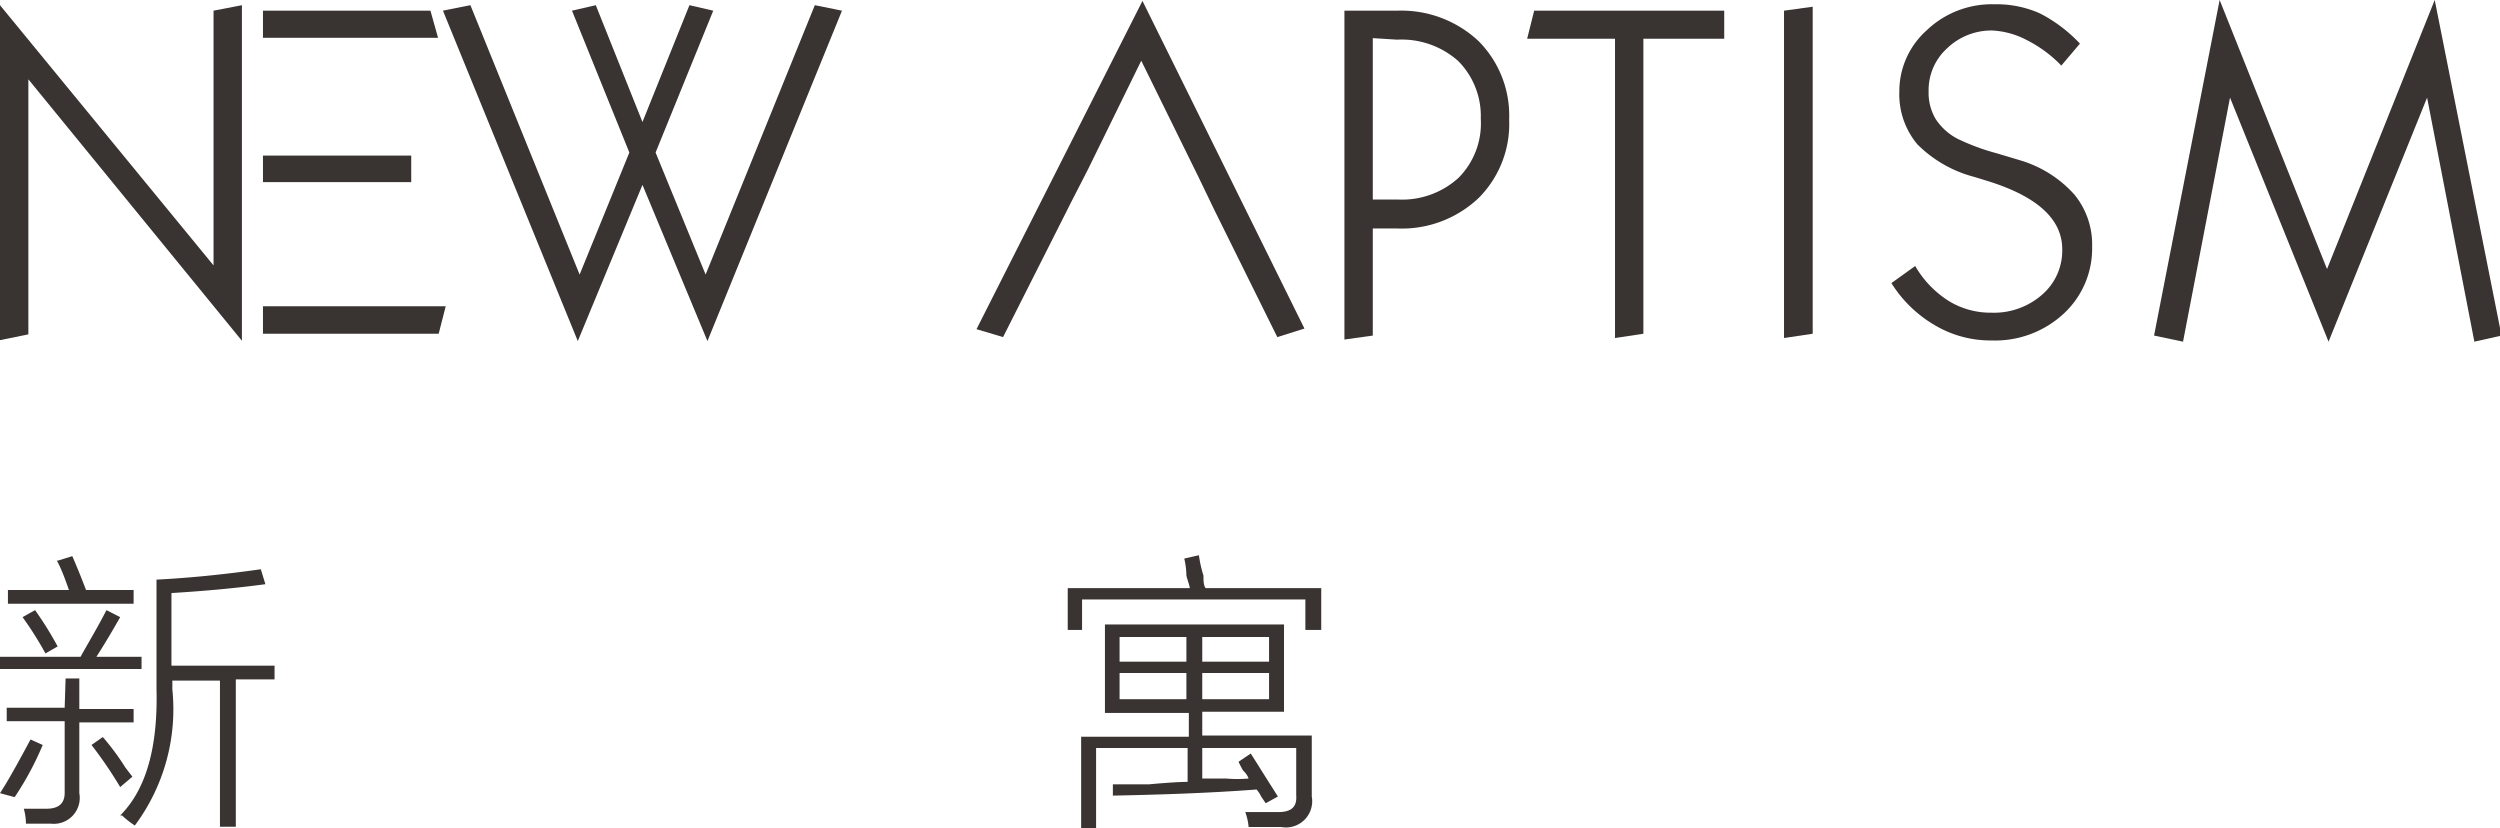 <svg xmlns="http://www.w3.org/2000/svg" viewBox="0 0 81.95 27.15"><defs><style>.cls-1{fill:#393332;}</style></defs><g id="图层_2" data-name="图层 2"><g id="图层_1-2" data-name="图层 1"><path class="cls-1" d="M0,21.53H2.64c.29-.52.58-1,.85-1.53l.45.23c-.25.44-.51.88-.78,1.3H4.64v.4H0Zm1,2.71.4.18a9.91,9.91,0,0,1-.92,1.71L0,26Q.33,25.5,1,24.24Zm1.15-2H2.6v1H4.38v.44H2.6V26a.85.85,0,0,1-.93,1H.85a1.81,1.81,0,0,0-.07-.49h.74c.4,0,.6-.17.6-.52V23.64H.22V23.2h1.9Zm-.26-3.86.48-.15q.23.53.45,1.11H4.38v.45H.26v-.45h2C2.12,18.94,2,18.62,1.86,18.37ZM.74,20.23,1.15,20a11.68,11.68,0,0,1,.74,1.19l-.4.23A11.23,11.23,0,0,0,.74,20.23Zm3.2,5.57A14,14,0,0,0,3,24.42l.37-.26a8.09,8.09,0,0,1,.74,1l.23.3Zm0,.93c.85-.85,1.24-2.23,1.19-4.16V19c1-.05,2.16-.16,3.42-.34l.15.49c-.89.12-1.92.22-3.08.29v2.38H9v.45H7.73v4.83H7.21V22.31H5.65v.29a6.38,6.38,0,0,1-1.23,4.46Q4.19,26.91,4,26.73Z"/><path class="cls-1" d="M38.82,18.31l.48-.11a4,4,0,0,0,.15.67c0,.17,0,.31.07.41h3.79v1.37h-.52v-1H35.47v1H35V19.28h4c0-.08-.06-.21-.11-.41A2.49,2.49,0,0,0,38.82,18.31Zm-2.34,7.77,0-.37,1.19,0c.54-.05,1-.08,1.26-.08V24.52h-3v2.63h-.49v-3h3.53v-.78H36.22V20.47h5.87v2.86H39.41v.78H43v2a.86.86,0,0,1-1,1H40.93a1.88,1.88,0,0,0-.11-.49H41.9c.42,0,.62-.16.59-.55V24.52H39.41v1l.78,0a4.25,4.25,0,0,0,.74,0,.68.68,0,0,0-.18-.26,2.77,2.77,0,0,1-.15-.29L41,24.7l.63,1,.26.41-.4.22-.15-.22a.91.91,0,0,0-.15-.23C39.6,26,38,26.05,36.48,26.08Zm.22-5.2v.81h2.19v-.81Zm0,1.18v.86h2.19v-.86Zm4.9-1.18H39.41v.81H41.6Zm-2.19,1.18v.86H41.6v-.86Z"/><line class="cls-1" x1="81.26" y1="22.68" x2="58.48" y2="22.68"/><path class="cls-1" d="M0,11.15V.17L7,8.7V.35L7.93.17v11l-7-8.57v8.36Z"/><path class="cls-1" d="M18.94,11.18,14.52.35l.9-.18L19,9l1.63-4L18.75.35l.78-.18L21.06,4,22.6.17l.78.18L21.49,5l1.64,4L26.71.17l.89.18L23.19,11.18,21.06,6.06Z"/><path class="cls-1" d="M44.07,11.13V.35h1.74a3.7,3.7,0,0,1,2.66,1,3.46,3.46,0,0,1,1,2.57,3.43,3.43,0,0,1-1,2.57,3.66,3.66,0,0,1-2.66,1H45v3.51ZM45,1.25V6.54h.81a2.75,2.75,0,0,0,2-.71,2.53,2.53,0,0,0,.73-1.94A2.56,2.56,0,0,0,47.8,2a2.79,2.79,0,0,0-2-.7Z"/><path class="cls-1" d="M52.94,11.08V1.27H50.06l.23-.92h6.23v.92H53.87v9.67Z"/><path class="cls-1" d="M58.48,11.08V.35l.94-.13V10.94Z"/><path class="cls-1" d="M62.78,8.72a3.33,3.33,0,0,0,1.09,1.14,2.62,2.62,0,0,0,1.41.39,2.39,2.39,0,0,0,1.66-.59,1.91,1.91,0,0,0,.66-1.49q0-1.49-2.49-2.25l-.39-.12a4.1,4.1,0,0,1-1.87-1.07A2.56,2.56,0,0,1,62.26,3a2.68,2.68,0,0,1,.89-2A3.09,3.09,0,0,1,65.37.14a3.52,3.52,0,0,1,1.48.29,4.77,4.77,0,0,1,1.33,1l-.61.72a4.17,4.17,0,0,0-1.12-.83A2.72,2.72,0,0,0,65.31,1a2.09,2.09,0,0,0-1.48.58A1.85,1.85,0,0,0,63.22,3a1.68,1.68,0,0,0,.23.9,1.91,1.91,0,0,0,.72.65,7.26,7.26,0,0,0,1.3.48l.8.24A3.85,3.85,0,0,1,68,6.38a2.58,2.58,0,0,1,.58,1.7,2.91,2.91,0,0,1-.93,2.2,3.31,3.31,0,0,1-2.37.88,3.57,3.57,0,0,1-1.84-.49A4.13,4.13,0,0,1,62,9.28Z"/><path class="cls-1" d="M70.61,11,72.76,0l3.52,8.82L79.81,0,82,11l-.89.2-1.55-8-3.23,8-3.23-8-1.54,8Z"/><polygon class="cls-1" points="34.97 6.91 35.08 6.69 35.08 6.69 35.67 5.54 35.67 5.54 37.41 1.99 39.29 5.81 39.29 5.81 39.82 6.91 39.82 6.91 41.87 11.05 42.76 10.77 37.45 0.03 32.01 10.79 32.88 11.05 34.97 6.91 34.97 6.91 34.97 6.91"/><polygon class="cls-1" points="8.62 1.24 14.36 1.24 14.11 0.35 8.62 0.35 8.62 1.24"/><rect class="cls-1" x="8.62" y="5.1" width="4.86" height="0.87"/><polygon class="cls-1" points="8.62 10.04 8.62 10.94 14.38 10.94 14.61 10.04 8.62 10.04"/></g></g></svg>